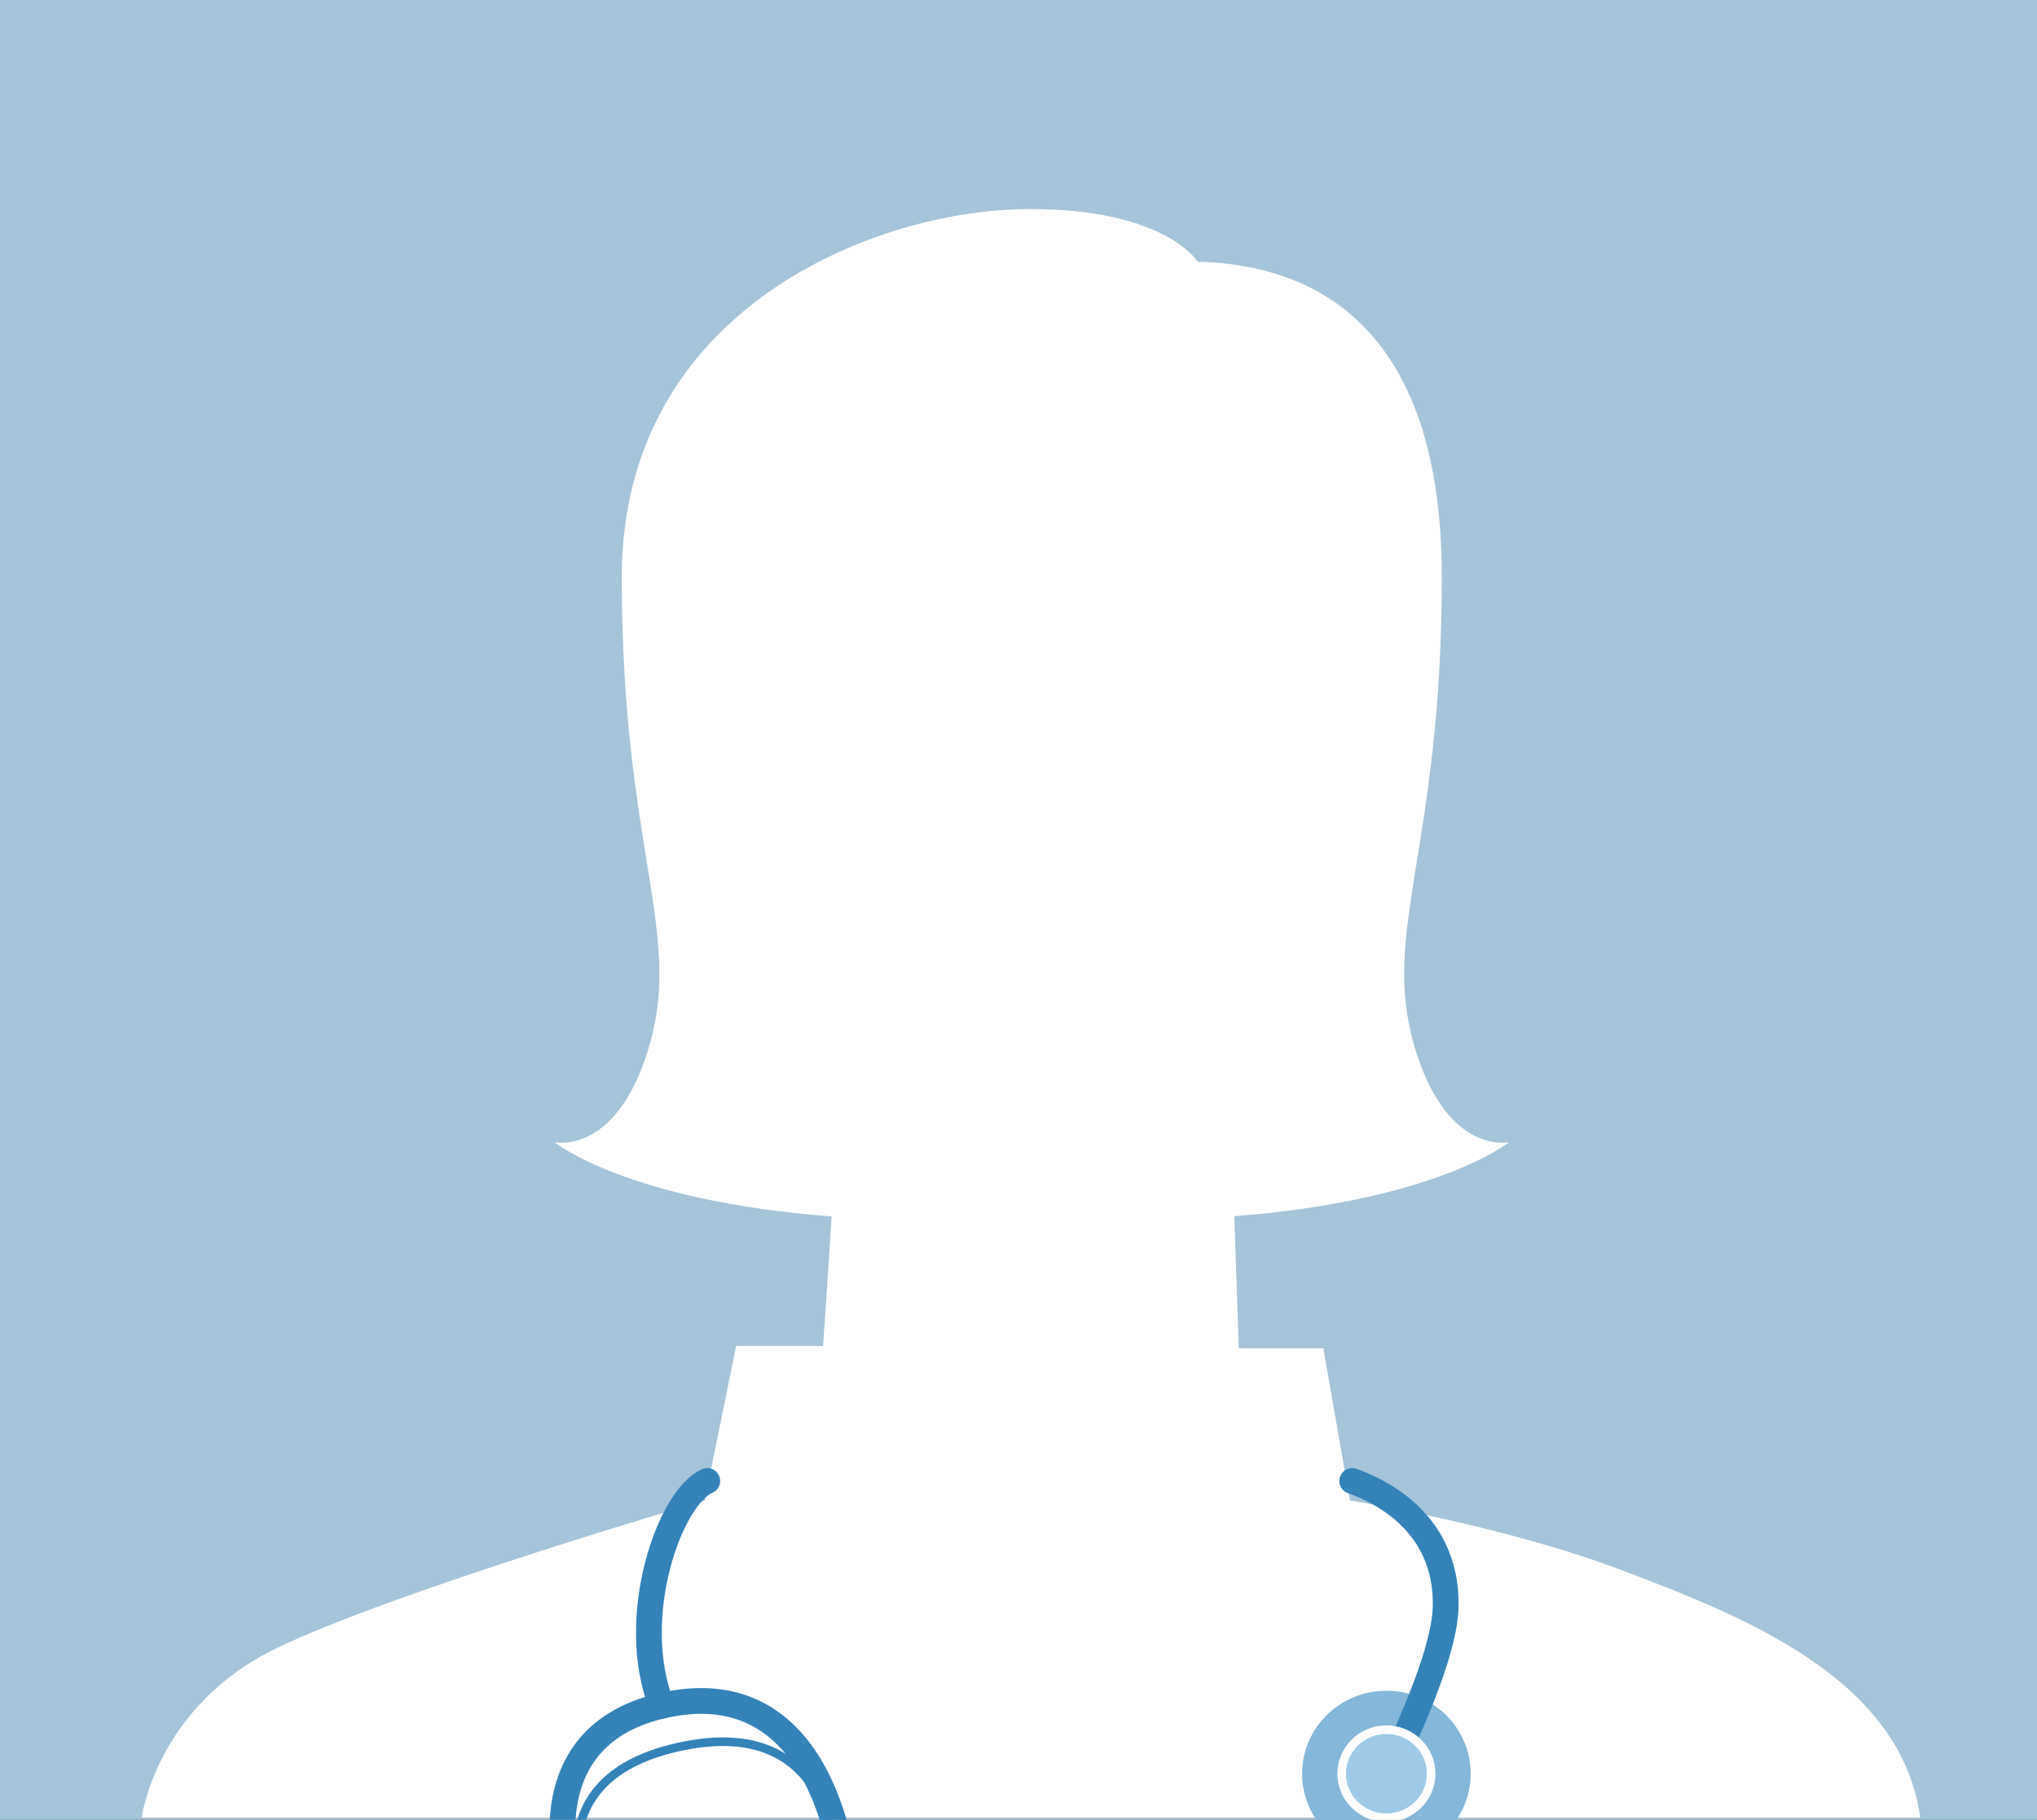 <?xml version="1.0" encoding="utf-8"?>
<!-- Generator: Adobe Illustrator 16.0.3, SVG Export Plug-In . SVG Version: 6.00 Build 0)  -->
<!DOCTYPE svg PUBLIC "-//W3C//DTD SVG 1.1//EN" "http://www.w3.org/Graphics/SVG/1.1/DTD/svg11.dtd">
<svg version="1.1" id="Layer_1" xmlns="http://www.w3.org/2000/svg" xmlns:xlink="http://www.w3.org/1999/xlink" x="0px" y="0px"
	 width="237.195px" height="211.93px" viewBox="0 0 237.195 211.93" enable-background="new 0 0 237.195 211.93"
	 xml:space="preserve">
<rect x="0" y="0" width="237.195" height="211.93" fill="#333333" stroke="none"/>
<g>
	<defs>
		<rect id="SVGID_1_" x="0" y="0" width="237.195" height="212.68"/>
	</defs>
	<clipPath id="SVGID_2_">
		<use xlink:href="#SVGID_1_"  overflow="visible"/>
	</clipPath>
	<rect x="0" y="0" clip-path="url(#SVGID_2_)" fill="#A5C4D9" width="237.195" height="211.93"/>
	<path clip-path="url(#SVGID_2_)" fill="#FFFFFF" d="M188.99,182.917c-14.068-5.348-31.801-8.172-31.801-8.172l-3.095-17.717h-9.845
		l-0.52-15.386c23.641-1.829,31.998-8.623,31.998-8.623s-7.423,1.649-11.136-11.548c-3.712-13.198,3.299-22.889,3.299-54.232
		c0-30.08-15.663-36.441-28.416-36.759c-0.027-0.026-3.816-6.185-19.639-6.13c-17.753,0.004-47.434,11.554-47.434,42.893
		c0,31.342,7.01,41.034,3.299,54.232c-3.712,13.197-11.136,11.547-11.136,11.547s8.419,6.85,32.276,8.644
		c-0.416,6.726-0.997,15.08-0.997,15.08H85.716l-3.655,18.004c0,0-35.741,10.421-49.809,17.172
		C18.185,198.674,16.5,211.68,16.5,211.68l207.098-0.003C221.345,195.428,203.057,188.263,188.99,182.917z"/>
	<ellipse clip-path="url(#SVGID_2_)" fill="#84B7D9" cx="161.438" cy="206.566" rx="9.815" ry="9.66"/>
	
		<path clip-path="url(#SVGID_2_)" fill="none" stroke="#3383B9" stroke-width="3" stroke-linecap="round" stroke-miterlimit="10" d="
		M160.687,208.315c0,0,7.334-13.968,7.637-20.882c0.318-7.321-4-12.466-10.869-14.959"/>
	
		<path clip-path="url(#SVGID_2_)" fill="none" stroke="#3383B9" stroke-width="3" stroke-linecap="round" stroke-miterlimit="10" d="
		M82.356,172.475c-4.363,1.869-9.353,15.896-5.299,26.18"/>
	<path clip-path="url(#SVGID_2_)" fill="none" stroke="#3383B9" stroke-width="3" stroke-miterlimit="10" d="M66.789,221.263
		c0,0-6.729-18.655,10.271-22.608c20.277-4.717,21.545,21.815,21.545,21.815"/>
	<path clip-path="url(#SVGID_2_)" fill="none" stroke="#3383B9" stroke-miterlimit="10" d="M68.624,221.874
		c0,0-6.903-14.396,10.092-18.352c20.279-4.717,18.774,16.517,18.774,16.517"/>
	
		<ellipse clip-path="url(#SVGID_2_)" fill="#9ECAE8" stroke="#FFFFFF" stroke-miterlimit="10" cx="161.438" cy="206.566" rx="5.21" ry="5.127"/>
</g>
</svg>
